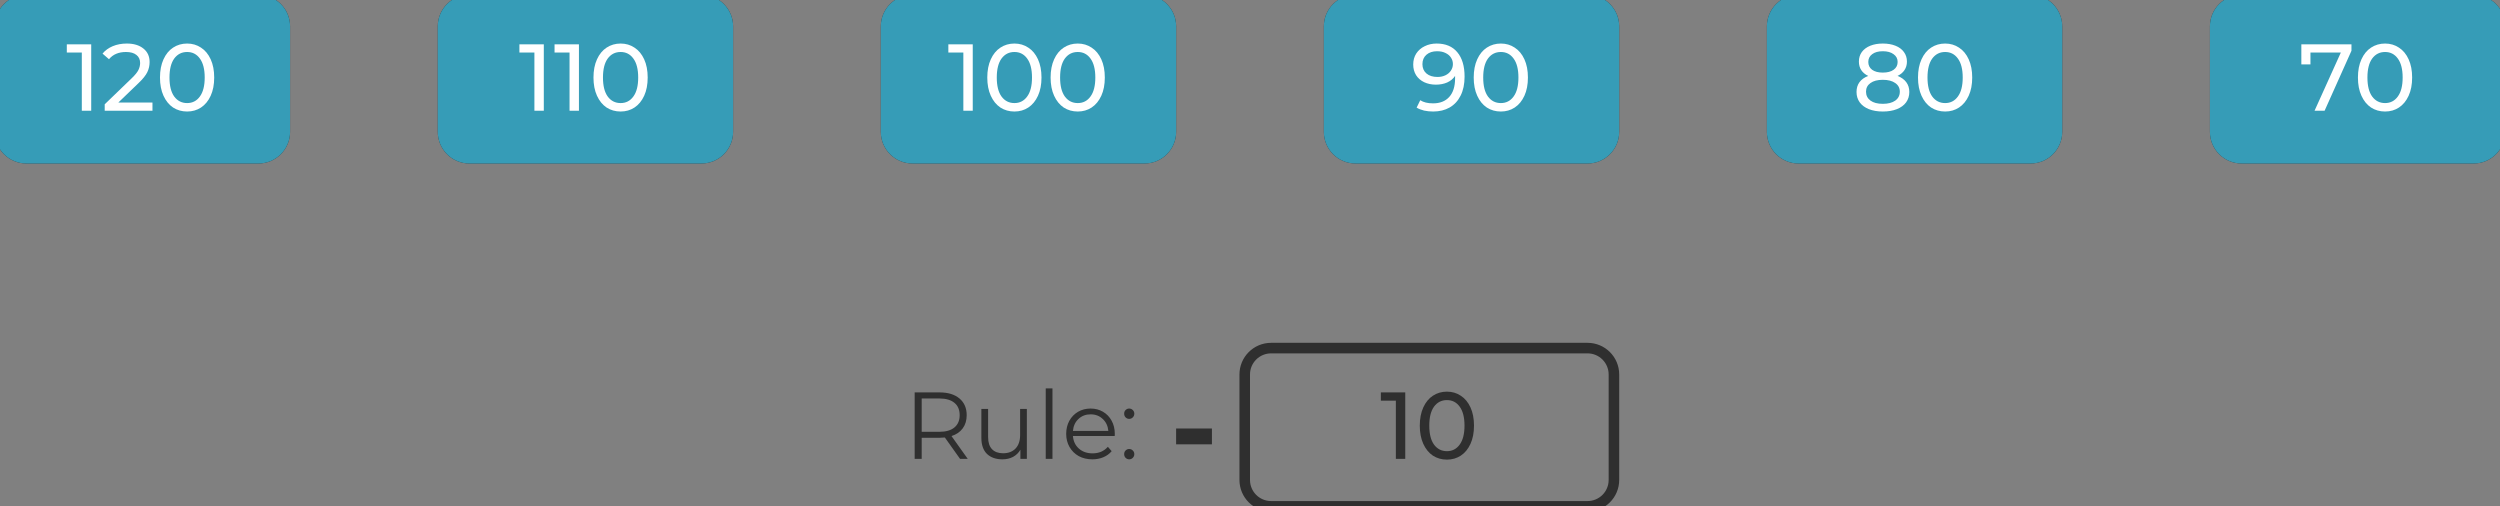 <svg width="474" height="96" viewBox="0 0 474 96" fill="none" xmlns="http://www.w3.org/2000/svg">
<rect x="0" y="0" width="474" height="96" fill="#808080" stroke="none"/>
<path d="M5 1H49V-1H5V1ZM53 5V25H55V5H53ZM49 29H5V31H49V29ZM1 25V5H-1V25H1ZM5 29C2.791 29 1 27.209 1 25H-1C-1 28.314 1.686 31 5 31V29ZM53 25C53 27.209 51.209 29 49 29V31C52.314 31 55 28.314 55 25H53ZM49 1C51.209 1 53 2.791 53 5H55C55 1.686 52.314 -1 49 -1V1ZM5 -1C1.686 -1 -1 1.686 -1 5H1C1 2.791 2.791 1 5 1V-1Z" fill="#2F2F2F"/>
<path d="M84 5C84 2.239 86.239 0 89 0H133C135.761 0 138 2.239 138 5V25C138 27.761 135.761 30 133 30H89C86.239 30 84 27.761 84 25V5Z" fill="white"/>
<path d="M89 1H133V-1H89V1ZM137 5V25H139V5H137ZM133 29H89V31H133V29ZM85 25V5H83V25H85ZM89 29C86.791 29 85 27.209 85 25H83C83 28.314 85.686 31 89 31V29ZM137 25C137 27.209 135.209 29 133 29V31C136.314 31 139 28.314 139 25H137ZM133 1C135.209 1 137 2.791 137 5H139C139 1.686 136.314 -1 133 -1V1ZM89 -1C85.686 -1 83 1.686 83 5H85C85 2.791 86.791 1 89 1V-1Z" fill="#2F2F2F"/>
<path d="M173 1H217V-1H173V1ZM221 5V25H223V5H221ZM217 29H173V31H217V29ZM169 25V5H167V25H169ZM173 29C170.791 29 169 27.209 169 25H167C167 28.314 169.686 31 173 31V29ZM221 25C221 27.209 219.209 29 217 29V31C220.314 31 223 28.314 223 25H221ZM217 1C219.209 1 221 2.791 221 5H223C223 1.686 220.314 -1 217 -1V1ZM173 -1C169.686 -1 167 1.686 167 5H169C169 2.791 170.791 1 173 1V-1Z" fill="#2F2F2F"/>
<path d="M252 5C252 2.239 254.239 0 257 0H301C303.761 0 306 2.239 306 5V25C306 27.761 303.761 30 301 30H257C254.239 30 252 27.761 252 25V5Z" fill="white"/>
<path d="M257 1H301V-1H257V1ZM305 5V25H307V5H305ZM301 29H257V31H301V29ZM253 25V5H251V25H253ZM257 29C254.791 29 253 27.209 253 25H251C251 28.314 253.686 31 257 31V29ZM305 25C305 27.209 303.209 29 301 29V31C304.314 31 307 28.314 307 25H305ZM301 1C303.209 1 305 2.791 305 5H307C307 1.686 304.314 -1 301 -1V1ZM257 -1C253.686 -1 251 1.686 251 5H253C253 2.791 254.791 1 257 1V-1Z" fill="#2F2F2F"/>
<path d="M336 5C336 2.239 338.239 0 341 0H385C387.761 0 390 2.239 390 5V25C390 27.761 387.761 30 385 30H341C338.239 30 336 27.761 336 25V5Z" fill="white"/>
<path d="M341 1H385V-1H341V1ZM389 5V25H391V5H389ZM385 29H341V31H385V29ZM337 25V5H335V25H337ZM341 29C338.791 29 337 27.209 337 25H335C335 28.314 337.686 31 341 31V29ZM389 25C389 27.209 387.209 29 385 29V31C388.314 31 391 28.314 391 25H389ZM385 1C387.209 1 389 2.791 389 5H391C391 1.686 388.314 -1 385 -1V1ZM341 -1C337.686 -1 335 1.686 335 5H337C337 2.791 338.791 1 341 1V-1Z" fill="#2F2F2F"/>
<path d="M425 1H469V-1H425V1ZM473 5V25H475V5H473ZM469 29H425V31H469V29ZM421 25V5H419V25H421ZM425 29C422.791 29 421 27.209 421 25H419C419 28.314 421.686 31 425 31V29ZM473 25C473 27.209 471.209 29 469 29V31C472.314 31 475 28.314 475 25H473ZM469 1C471.209 1 473 2.791 473 5H475C475 1.686 472.314 -1 469 -1V1ZM425 -1C421.686 -1 419 1.686 419 5H421C421 2.791 422.791 1 425 1V-1Z" fill="#2F2F2F"/>
<path d="M0 5C0 2.239 2.239 0 5 0H49C51.761 0 54 2.239 54 5V25C54 27.761 51.761 30 49 30H5C2.239 30 0 27.761 0 25V5Z" fill="#369CB7"/>
<path d="M17.294 8.4V21H15.512V9.966H12.668V8.4H17.294ZM28.907 19.434V21H19.852V19.776L24.983 14.826C25.607 14.226 26.026 13.71 26.242 13.278C26.459 12.834 26.567 12.39 26.567 11.946C26.567 11.286 26.332 10.776 25.864 10.416C25.409 10.044 24.748 9.858 23.884 9.858C22.492 9.858 21.419 10.314 20.663 11.226L19.439 10.164C19.93 9.564 20.573 9.096 21.364 8.76C22.169 8.424 23.062 8.256 24.047 8.256C25.366 8.256 26.416 8.574 27.197 9.21C27.977 9.834 28.366 10.686 28.366 11.766C28.366 12.438 28.223 13.074 27.934 13.674C27.646 14.274 27.101 14.958 26.297 15.726L22.445 19.434H28.907ZM35.482 21.144C34.486 21.144 33.598 20.892 32.818 20.388C32.05 19.872 31.444 19.128 31 18.156C30.556 17.184 30.334 16.032 30.334 14.7C30.334 13.368 30.556 12.216 31 11.244C31.444 10.272 32.05 9.534 32.818 9.03C33.598 8.514 34.486 8.256 35.482 8.256C36.466 8.256 37.342 8.514 38.11 9.03C38.89 9.534 39.502 10.272 39.946 11.244C40.39 12.216 40.612 13.368 40.612 14.7C40.612 16.032 40.39 17.184 39.946 18.156C39.502 19.128 38.89 19.872 38.11 20.388C37.342 20.892 36.466 21.144 35.482 21.144ZM35.482 19.542C36.49 19.542 37.294 19.128 37.894 18.3C38.506 17.472 38.812 16.272 38.812 14.7C38.812 13.128 38.506 11.928 37.894 11.1C37.294 10.272 36.49 9.858 35.482 9.858C34.462 9.858 33.646 10.272 33.034 11.1C32.434 11.928 32.134 13.128 32.134 14.7C32.134 16.272 32.434 17.472 33.034 18.3C33.646 19.128 34.462 19.542 35.482 19.542Z" fill="white"/>
<path d="M5 1H49V-1H5V1ZM53 5V25H55V5H53ZM49 29H5V31H49V29ZM1 25V5H-1V25H1ZM5 29C2.791 29 1 27.209 1 25H-1C-1 28.314 1.686 31 5 31V29ZM53 25C53 27.209 51.209 29 49 29V31C52.314 31 55 28.314 55 25H53ZM49 1C51.209 1 53 2.791 53 5H55C55 1.686 52.314 -1 49 -1V1ZM5 -1C1.686 -1 -1 1.686 -1 5H1C1 2.791 2.791 1 5 1V-1Z" fill="#369CB7"/>
<path d="M420 5C420 2.239 422.239 0 425 0H469C471.761 0 474 2.239 474 5V25C474 27.761 471.761 30 469 30H425C422.239 30 420 27.761 420 25V5Z" fill="#369CB7"/>
<path d="M445.838 8.4V9.624L440.744 21H438.836L443.822 9.966H438.062V12.216H436.334V8.4H445.838ZM452.212 21.144C451.216 21.144 450.328 20.892 449.548 20.388C448.78 19.872 448.174 19.128 447.73 18.156C447.286 17.184 447.064 16.032 447.064 14.7C447.064 13.368 447.286 12.216 447.73 11.244C448.174 10.272 448.78 9.534 449.548 9.03C450.328 8.514 451.216 8.256 452.212 8.256C453.196 8.256 454.072 8.514 454.84 9.03C455.62 9.534 456.232 10.272 456.676 11.244C457.12 12.216 457.342 13.368 457.342 14.7C457.342 16.032 457.12 17.184 456.676 18.156C456.232 19.128 455.62 19.872 454.84 20.388C454.072 20.892 453.196 21.144 452.212 21.144ZM452.212 19.542C453.22 19.542 454.024 19.128 454.624 18.3C455.236 17.472 455.542 16.272 455.542 14.7C455.542 13.128 455.236 11.928 454.624 11.1C454.024 10.272 453.22 9.858 452.212 9.858C451.192 9.858 450.376 10.272 449.764 11.1C449.164 11.928 448.864 13.128 448.864 14.7C448.864 16.272 449.164 17.472 449.764 18.3C450.376 19.128 451.192 19.542 452.212 19.542Z" fill="white"/>
<path d="M425 1H469V-1H425V1ZM473 5V25H475V5H473ZM469 29H425V31H469V29ZM421 25V5H419V25H421ZM425 29C422.791 29 421 27.209 421 25H419C419 28.314 421.686 31 425 31V29ZM473 25C473 27.209 471.209 29 469 29V31C472.314 31 475 28.314 475 25H473ZM469 1C471.209 1 473 2.791 473 5H475C475 1.686 472.314 -1 469 -1V1ZM425 -1C421.686 -1 419 1.686 419 5H421C421 2.791 422.791 1 425 1V-1Z" fill="#369CB7"/>
<path d="M84 5C84 2.239 86.239 0 89 0H133C135.761 0 138 2.239 138 5V25C138 27.761 135.761 30 133 30H89C86.239 30 84 27.761 84 25V5Z" fill="#369CB7"/>
<path d="M103.105 8.4V21H101.323V9.966H98.479V8.4H103.105ZM109.767 8.4V21H107.985V9.966H105.141V8.4H109.767ZM117.671 21.144C116.675 21.144 115.787 20.892 115.007 20.388C114.239 19.872 113.633 19.128 113.189 18.156C112.745 17.184 112.523 16.032 112.523 14.7C112.523 13.368 112.745 12.216 113.189 11.244C113.633 10.272 114.239 9.534 115.007 9.03C115.787 8.514 116.675 8.256 117.671 8.256C118.655 8.256 119.531 8.514 120.299 9.03C121.079 9.534 121.691 10.272 122.135 11.244C122.579 12.216 122.801 13.368 122.801 14.7C122.801 16.032 122.579 17.184 122.135 18.156C121.691 19.128 121.079 19.872 120.299 20.388C119.531 20.892 118.655 21.144 117.671 21.144ZM117.671 19.542C118.679 19.542 119.483 19.128 120.083 18.3C120.695 17.472 121.001 16.272 121.001 14.7C121.001 13.128 120.695 11.928 120.083 11.1C119.483 10.272 118.679 9.858 117.671 9.858C116.651 9.858 115.835 10.272 115.223 11.1C114.623 11.928 114.323 13.128 114.323 14.7C114.323 16.272 114.623 17.472 115.223 18.3C115.835 19.128 116.651 19.542 117.671 19.542Z" fill="white"/>
<path d="M89 1H133V-1H89V1ZM137 5V25H139V5H137ZM133 29H89V31H133V29ZM85 25V5H83V25H85ZM89 29C86.791 29 85 27.209 85 25H83C83 28.314 85.686 31 89 31V29ZM137 25C137 27.209 135.209 29 133 29V31C136.314 31 139 28.314 139 25H137ZM133 1C135.209 1 137 2.791 137 5H139C139 1.686 136.314 -1 133 -1V1ZM89 -1C85.686 -1 83 1.686 83 5H85C85 2.791 86.791 1 89 1V-1Z" fill="#369CB7"/>
<path d="M336 5C336 2.239 338.239 0 341 0H385C387.761 0 390 2.239 390 5V25C390 27.761 387.761 30 385 30H341C338.239 30 336 27.761 336 25V5Z" fill="#369CB7"/>
<path d="M359.773 14.394C360.493 14.67 361.045 15.066 361.429 15.582C361.813 16.098 362.005 16.716 362.005 17.436C362.005 18.192 361.801 18.852 361.393 19.416C360.985 19.968 360.403 20.394 359.647 20.694C358.891 20.994 358.003 21.144 356.983 21.144C355.975 21.144 355.093 20.994 354.337 20.694C353.593 20.394 353.017 19.968 352.609 19.416C352.201 18.852 351.997 18.192 351.997 17.436C351.997 16.716 352.183 16.098 352.555 15.582C352.939 15.066 353.491 14.67 354.211 14.394C353.635 14.118 353.197 13.752 352.897 13.296C352.597 12.84 352.447 12.3 352.447 11.676C352.447 10.98 352.633 10.374 353.005 9.858C353.389 9.342 353.923 8.946 354.607 8.67C355.291 8.394 356.083 8.256 356.983 8.256C357.895 8.256 358.693 8.394 359.377 8.67C360.073 8.946 360.607 9.342 360.979 9.858C361.363 10.374 361.555 10.98 361.555 11.676C361.555 12.288 361.399 12.828 361.087 13.296C360.787 13.752 360.349 14.118 359.773 14.394ZM356.983 9.714C356.131 9.714 355.459 9.9 354.967 10.272C354.475 10.632 354.229 11.124 354.229 11.748C354.229 12.372 354.469 12.864 354.949 13.224C355.441 13.584 356.119 13.764 356.983 13.764C357.859 13.764 358.543 13.584 359.035 13.224C359.539 12.864 359.791 12.372 359.791 11.748C359.791 11.124 359.533 10.632 359.017 10.272C358.513 9.9 357.835 9.714 356.983 9.714ZM356.983 19.686C357.979 19.686 358.765 19.482 359.341 19.074C359.917 18.654 360.205 18.09 360.205 17.382C360.205 16.686 359.917 16.14 359.341 15.744C358.765 15.336 357.979 15.132 356.983 15.132C355.987 15.132 355.207 15.336 354.643 15.744C354.079 16.14 353.797 16.686 353.797 17.382C353.797 18.09 354.079 18.654 354.643 19.074C355.207 19.482 355.987 19.686 356.983 19.686ZM368.801 21.144C367.805 21.144 366.917 20.892 366.137 20.388C365.369 19.872 364.763 19.128 364.319 18.156C363.875 17.184 363.653 16.032 363.653 14.7C363.653 13.368 363.875 12.216 364.319 11.244C364.763 10.272 365.369 9.534 366.137 9.03C366.917 8.514 367.805 8.256 368.801 8.256C369.785 8.256 370.661 8.514 371.429 9.03C372.209 9.534 372.821 10.272 373.265 11.244C373.709 12.216 373.931 13.368 373.931 14.7C373.931 16.032 373.709 17.184 373.265 18.156C372.821 19.128 372.209 19.872 371.429 20.388C370.661 20.892 369.785 21.144 368.801 21.144ZM368.801 19.542C369.809 19.542 370.613 19.128 371.213 18.3C371.825 17.472 372.131 16.272 372.131 14.7C372.131 13.128 371.825 11.928 371.213 11.1C370.613 10.272 369.809 9.858 368.801 9.858C367.781 9.858 366.965 10.272 366.353 11.1C365.753 11.928 365.453 13.128 365.453 14.7C365.453 16.272 365.753 17.472 366.353 18.3C366.965 19.128 367.781 19.542 368.801 19.542Z" fill="white"/>
<path d="M341 1H385V-1H341V1ZM389 5V25H391V5H389ZM385 29H341V31H385V29ZM337 25V5H335V25H337ZM341 29C338.791 29 337 27.209 337 25H335C335 28.314 337.686 31 341 31V29ZM389 25C389 27.209 387.209 29 385 29V31C388.314 31 391 28.314 391 25H389ZM385 1C387.209 1 389 2.791 389 5H391C391 1.686 388.314 -1 385 -1V1ZM341 -1C337.686 -1 335 1.686 335 5H337C337 2.791 338.791 1 341 1V-1Z" fill="#369CB7"/>
<path d="M168 5C168 2.239 170.239 0 173 0H217C219.761 0 222 2.239 222 5V25C222 27.761 219.761 30 217 30H173C170.239 30 168 27.761 168 25V5Z" fill="#369CB7"/>
<path d="M184.433 8.4V21H182.651V9.966H179.807V8.4H184.433ZM192.337 21.144C191.341 21.144 190.453 20.892 189.673 20.388C188.905 19.872 188.299 19.128 187.855 18.156C187.411 17.184 187.189 16.032 187.189 14.7C187.189 13.368 187.411 12.216 187.855 11.244C188.299 10.272 188.905 9.534 189.673 9.03C190.453 8.514 191.341 8.256 192.337 8.256C193.321 8.256 194.197 8.514 194.965 9.03C195.745 9.534 196.357 10.272 196.801 11.244C197.245 12.216 197.467 13.368 197.467 14.7C197.467 16.032 197.245 17.184 196.801 18.156C196.357 19.128 195.745 19.872 194.965 20.388C194.197 20.892 193.321 21.144 192.337 21.144ZM192.337 19.542C193.345 19.542 194.149 19.128 194.749 18.3C195.361 17.472 195.667 16.272 195.667 14.7C195.667 13.128 195.361 11.928 194.749 11.1C194.149 10.272 193.345 9.858 192.337 9.858C191.317 9.858 190.501 10.272 189.889 11.1C189.289 11.928 188.989 13.128 188.989 14.7C188.989 16.272 189.289 17.472 189.889 18.3C190.501 19.128 191.317 19.542 192.337 19.542ZM204.343 21.144C203.347 21.144 202.459 20.892 201.679 20.388C200.911 19.872 200.305 19.128 199.861 18.156C199.417 17.184 199.195 16.032 199.195 14.7C199.195 13.368 199.417 12.216 199.861 11.244C200.305 10.272 200.911 9.534 201.679 9.03C202.459 8.514 203.347 8.256 204.343 8.256C205.327 8.256 206.203 8.514 206.971 9.03C207.751 9.534 208.363 10.272 208.807 11.244C209.251 12.216 209.473 13.368 209.473 14.7C209.473 16.032 209.251 17.184 208.807 18.156C208.363 19.128 207.751 19.872 206.971 20.388C206.203 20.892 205.327 21.144 204.343 21.144ZM204.343 19.542C205.351 19.542 206.155 19.128 206.755 18.3C207.367 17.472 207.673 16.272 207.673 14.7C207.673 13.128 207.367 11.928 206.755 11.1C206.155 10.272 205.351 9.858 204.343 9.858C203.323 9.858 202.507 10.272 201.895 11.1C201.295 11.928 200.995 13.128 200.995 14.7C200.995 16.272 201.295 17.472 201.895 18.3C202.507 19.128 203.323 19.542 204.343 19.542Z" fill="white"/>
<path d="M173 1H217V-1H173V1ZM221 5V25H223V5H221ZM217 29H173V31H217V29ZM169 25V5H167V25H169ZM173 29C170.791 29 169 27.209 169 25H167C167 28.314 169.686 31 173 31V29ZM221 25C221 27.209 219.209 29 217 29V31C220.314 31 223 28.314 223 25H221ZM217 1C219.209 1 221 2.791 221 5H223C223 1.686 220.314 -1 217 -1V1ZM173 -1C169.686 -1 167 1.686 167 5H169C169 2.791 170.791 1 173 1V-1Z" fill="#369CB7"/>
<path d="M252 5C252 2.239 254.239 0 257 0H301C303.761 0 306 2.239 306 5V25C306 27.761 303.761 30 301 30H257C254.239 30 252 27.761 252 25V5Z" fill="#369CB7"/>
<path d="M272.392 8.256C274.084 8.256 275.386 8.802 276.298 9.894C277.222 10.986 277.684 12.534 277.684 14.538C277.684 15.942 277.432 17.142 276.928 18.138C276.436 19.122 275.74 19.872 274.84 20.388C273.952 20.892 272.914 21.144 271.726 21.144C271.114 21.144 270.538 21.084 269.998 20.964C269.458 20.832 268.99 20.646 268.594 20.406L269.278 19.002C269.89 19.398 270.7 19.596 271.708 19.596C273.016 19.596 274.036 19.194 274.768 18.39C275.512 17.574 275.884 16.392 275.884 14.844V14.394C275.524 14.934 275.026 15.348 274.39 15.636C273.754 15.912 273.04 16.05 272.248 16.05C271.42 16.05 270.676 15.894 270.016 15.582C269.368 15.27 268.858 14.826 268.486 14.25C268.126 13.662 267.946 12.99 267.946 12.234C267.946 11.442 268.138 10.746 268.522 10.146C268.918 9.546 269.452 9.084 270.124 8.76C270.796 8.424 271.552 8.256 272.392 8.256ZM272.554 14.592C273.118 14.592 273.622 14.484 274.066 14.268C274.51 14.052 274.852 13.758 275.092 13.386C275.344 13.014 275.47 12.6 275.47 12.144C275.47 11.7 275.35 11.298 275.11 10.938C274.882 10.566 274.54 10.272 274.084 10.056C273.64 9.828 273.1 9.714 272.464 9.714C271.636 9.714 270.964 9.936 270.448 10.38C269.944 10.824 269.692 11.418 269.692 12.162C269.692 12.906 269.95 13.5 270.466 13.944C270.982 14.376 271.678 14.592 272.554 14.592ZM284.564 21.144C283.568 21.144 282.68 20.892 281.9 20.388C281.132 19.872 280.526 19.128 280.082 18.156C279.638 17.184 279.416 16.032 279.416 14.7C279.416 13.368 279.638 12.216 280.082 11.244C280.526 10.272 281.132 9.534 281.9 9.03C282.68 8.514 283.568 8.256 284.564 8.256C285.548 8.256 286.424 8.514 287.192 9.03C287.972 9.534 288.584 10.272 289.028 11.244C289.472 12.216 289.694 13.368 289.694 14.7C289.694 16.032 289.472 17.184 289.028 18.156C288.584 19.128 287.972 19.872 287.192 20.388C286.424 20.892 285.548 21.144 284.564 21.144ZM284.564 19.542C285.572 19.542 286.376 19.128 286.976 18.3C287.588 17.472 287.894 16.272 287.894 14.7C287.894 13.128 287.588 11.928 286.976 11.1C286.376 10.272 285.572 9.858 284.564 9.858C283.544 9.858 282.728 10.272 282.116 11.1C281.516 11.928 281.216 13.128 281.216 14.7C281.216 16.272 281.516 17.472 282.116 18.3C282.728 19.128 283.544 19.542 284.564 19.542Z" fill="white"/>
<path d="M257 1H301V-1H257V1ZM305 5V25H307V5H305ZM301 29H257V31H301V29ZM253 25V5H251V25H253ZM257 29C254.791 29 253 27.209 253 25H251C251 28.314 253.686 31 257 31V29ZM305 25C305 27.209 303.209 29 301 29V31C304.314 31 307 28.314 307 25H305ZM301 1C303.209 1 305 2.791 305 5H307C307 1.686 304.314 -1 301 -1V1ZM257 -1C253.686 -1 251 1.686 251 5H253C253 2.791 254.791 1 257 1V-1Z" fill="#369CB7"/>
<path d="M182.025 87L179.145 82.95C178.821 82.986 178.485 83.004 178.137 83.004H174.753V87H173.421V74.4H178.137C179.745 74.4 181.005 74.784 181.917 75.552C182.829 76.32 183.285 77.376 183.285 78.72C183.285 79.704 183.033 80.538 182.529 81.222C182.037 81.894 181.329 82.38 180.405 82.68L183.483 87H182.025ZM178.101 81.87C179.349 81.87 180.303 81.594 180.963 81.042C181.623 80.49 181.953 79.716 181.953 78.72C181.953 77.7 181.623 76.92 180.963 76.38C180.303 75.828 179.349 75.552 178.101 75.552H174.753V81.87H178.101ZM194.691 77.532V87H193.467V85.272C193.131 85.848 192.669 86.298 192.081 86.622C191.493 86.934 190.821 87.09 190.065 87.09C188.829 87.09 187.851 86.748 187.131 86.064C186.423 85.368 186.069 84.354 186.069 83.022V77.532H187.347V82.896C187.347 83.892 187.593 84.648 188.085 85.164C188.577 85.68 189.279 85.938 190.191 85.938C191.187 85.938 191.973 85.638 192.549 85.038C193.125 84.426 193.413 83.58 193.413 82.5V77.532H194.691ZM198.27 73.644H199.548V87H198.27V73.644ZM211.348 82.662H203.428C203.5 83.646 203.878 84.444 204.562 85.056C205.246 85.656 206.11 85.956 207.154 85.956C207.742 85.956 208.282 85.854 208.774 85.65C209.266 85.434 209.692 85.122 210.052 84.714L210.772 85.542C210.352 86.046 209.824 86.43 209.188 86.694C208.564 86.958 207.874 87.09 207.118 87.09C206.146 87.09 205.282 86.886 204.526 86.478C203.782 86.058 203.2 85.482 202.78 84.75C202.36 84.018 202.15 83.19 202.15 82.266C202.15 81.342 202.348 80.514 202.744 79.782C203.152 79.05 203.704 78.48 204.4 78.072C205.108 77.664 205.9 77.46 206.776 77.46C207.652 77.46 208.438 77.664 209.134 78.072C209.83 78.48 210.376 79.05 210.772 79.782C211.168 80.502 211.366 81.33 211.366 82.266L211.348 82.662ZM206.776 78.558C205.864 78.558 205.096 78.852 204.472 79.44C203.86 80.016 203.512 80.772 203.428 81.708H210.142C210.058 80.772 209.704 80.016 209.08 79.44C208.468 78.852 207.7 78.558 206.776 78.558ZM214.094 79.422C213.83 79.422 213.602 79.326 213.41 79.134C213.23 78.942 213.14 78.708 213.14 78.432C213.14 78.156 213.23 77.928 213.41 77.748C213.602 77.556 213.83 77.46 214.094 77.46C214.358 77.46 214.586 77.556 214.778 77.748C214.97 77.928 215.066 78.156 215.066 78.432C215.066 78.708 214.97 78.942 214.778 79.134C214.586 79.326 214.358 79.422 214.094 79.422ZM214.094 87.09C213.83 87.09 213.602 86.994 213.41 86.802C213.23 86.61 213.14 86.376 213.14 86.1C213.14 85.824 213.23 85.596 213.41 85.416C213.602 85.224 213.83 85.128 214.094 85.128C214.358 85.128 214.586 85.224 214.778 85.416C214.97 85.596 215.066 85.824 215.066 86.1C215.066 86.376 214.97 86.61 214.778 86.802C214.586 86.994 214.358 87.09 214.094 87.09Z" fill="#2F2F2F"/>
<path d="M222.99 81.244H229.782V84.244H222.99V81.244Z" fill="#2F2F2F"/>
<path d="M266.436 74.4V87H264.654V75.966H261.81V74.4H266.436ZM274.34 87.144C273.344 87.144 272.456 86.892 271.676 86.388C270.908 85.872 270.302 85.128 269.858 84.156C269.414 83.184 269.192 82.032 269.192 80.7C269.192 79.368 269.414 78.216 269.858 77.244C270.302 76.272 270.908 75.534 271.676 75.03C272.456 74.514 273.344 74.256 274.34 74.256C275.324 74.256 276.2 74.514 276.968 75.03C277.748 75.534 278.36 76.272 278.804 77.244C279.248 78.216 279.47 79.368 279.47 80.7C279.47 82.032 279.248 83.184 278.804 84.156C278.36 85.128 277.748 85.872 276.968 86.388C276.2 86.892 275.324 87.144 274.34 87.144ZM274.34 85.542C275.348 85.542 276.152 85.128 276.752 84.3C277.364 83.472 277.67 82.272 277.67 80.7C277.67 79.128 277.364 77.928 276.752 77.1C276.152 76.272 275.348 75.858 274.34 75.858C273.32 75.858 272.504 76.272 271.892 77.1C271.292 77.928 270.992 79.128 270.992 80.7C270.992 82.272 271.292 83.472 271.892 84.3C272.504 85.128 273.32 85.542 274.34 85.542Z" fill="#2F2F2F"/>
<path d="M241 67H301V65H241V67ZM305 71V91H307V71H305ZM301 95H241V97H301V95ZM237 91V71H235V91H237ZM241 95C238.791 95 237 93.209 237 91H235C235 94.314 237.686 97 241 97V95ZM305 91C305 93.209 303.209 95 301 95V97C304.314 97 307 94.314 307 91H305ZM301 67C303.209 67 305 68.791 305 71H307C307 67.686 304.314 65 301 65V67ZM241 65C237.686 65 235 67.686 235 71H237C237 68.791 238.791 67 241 67V65Z" fill="#2F2F2F"/>
</svg>
